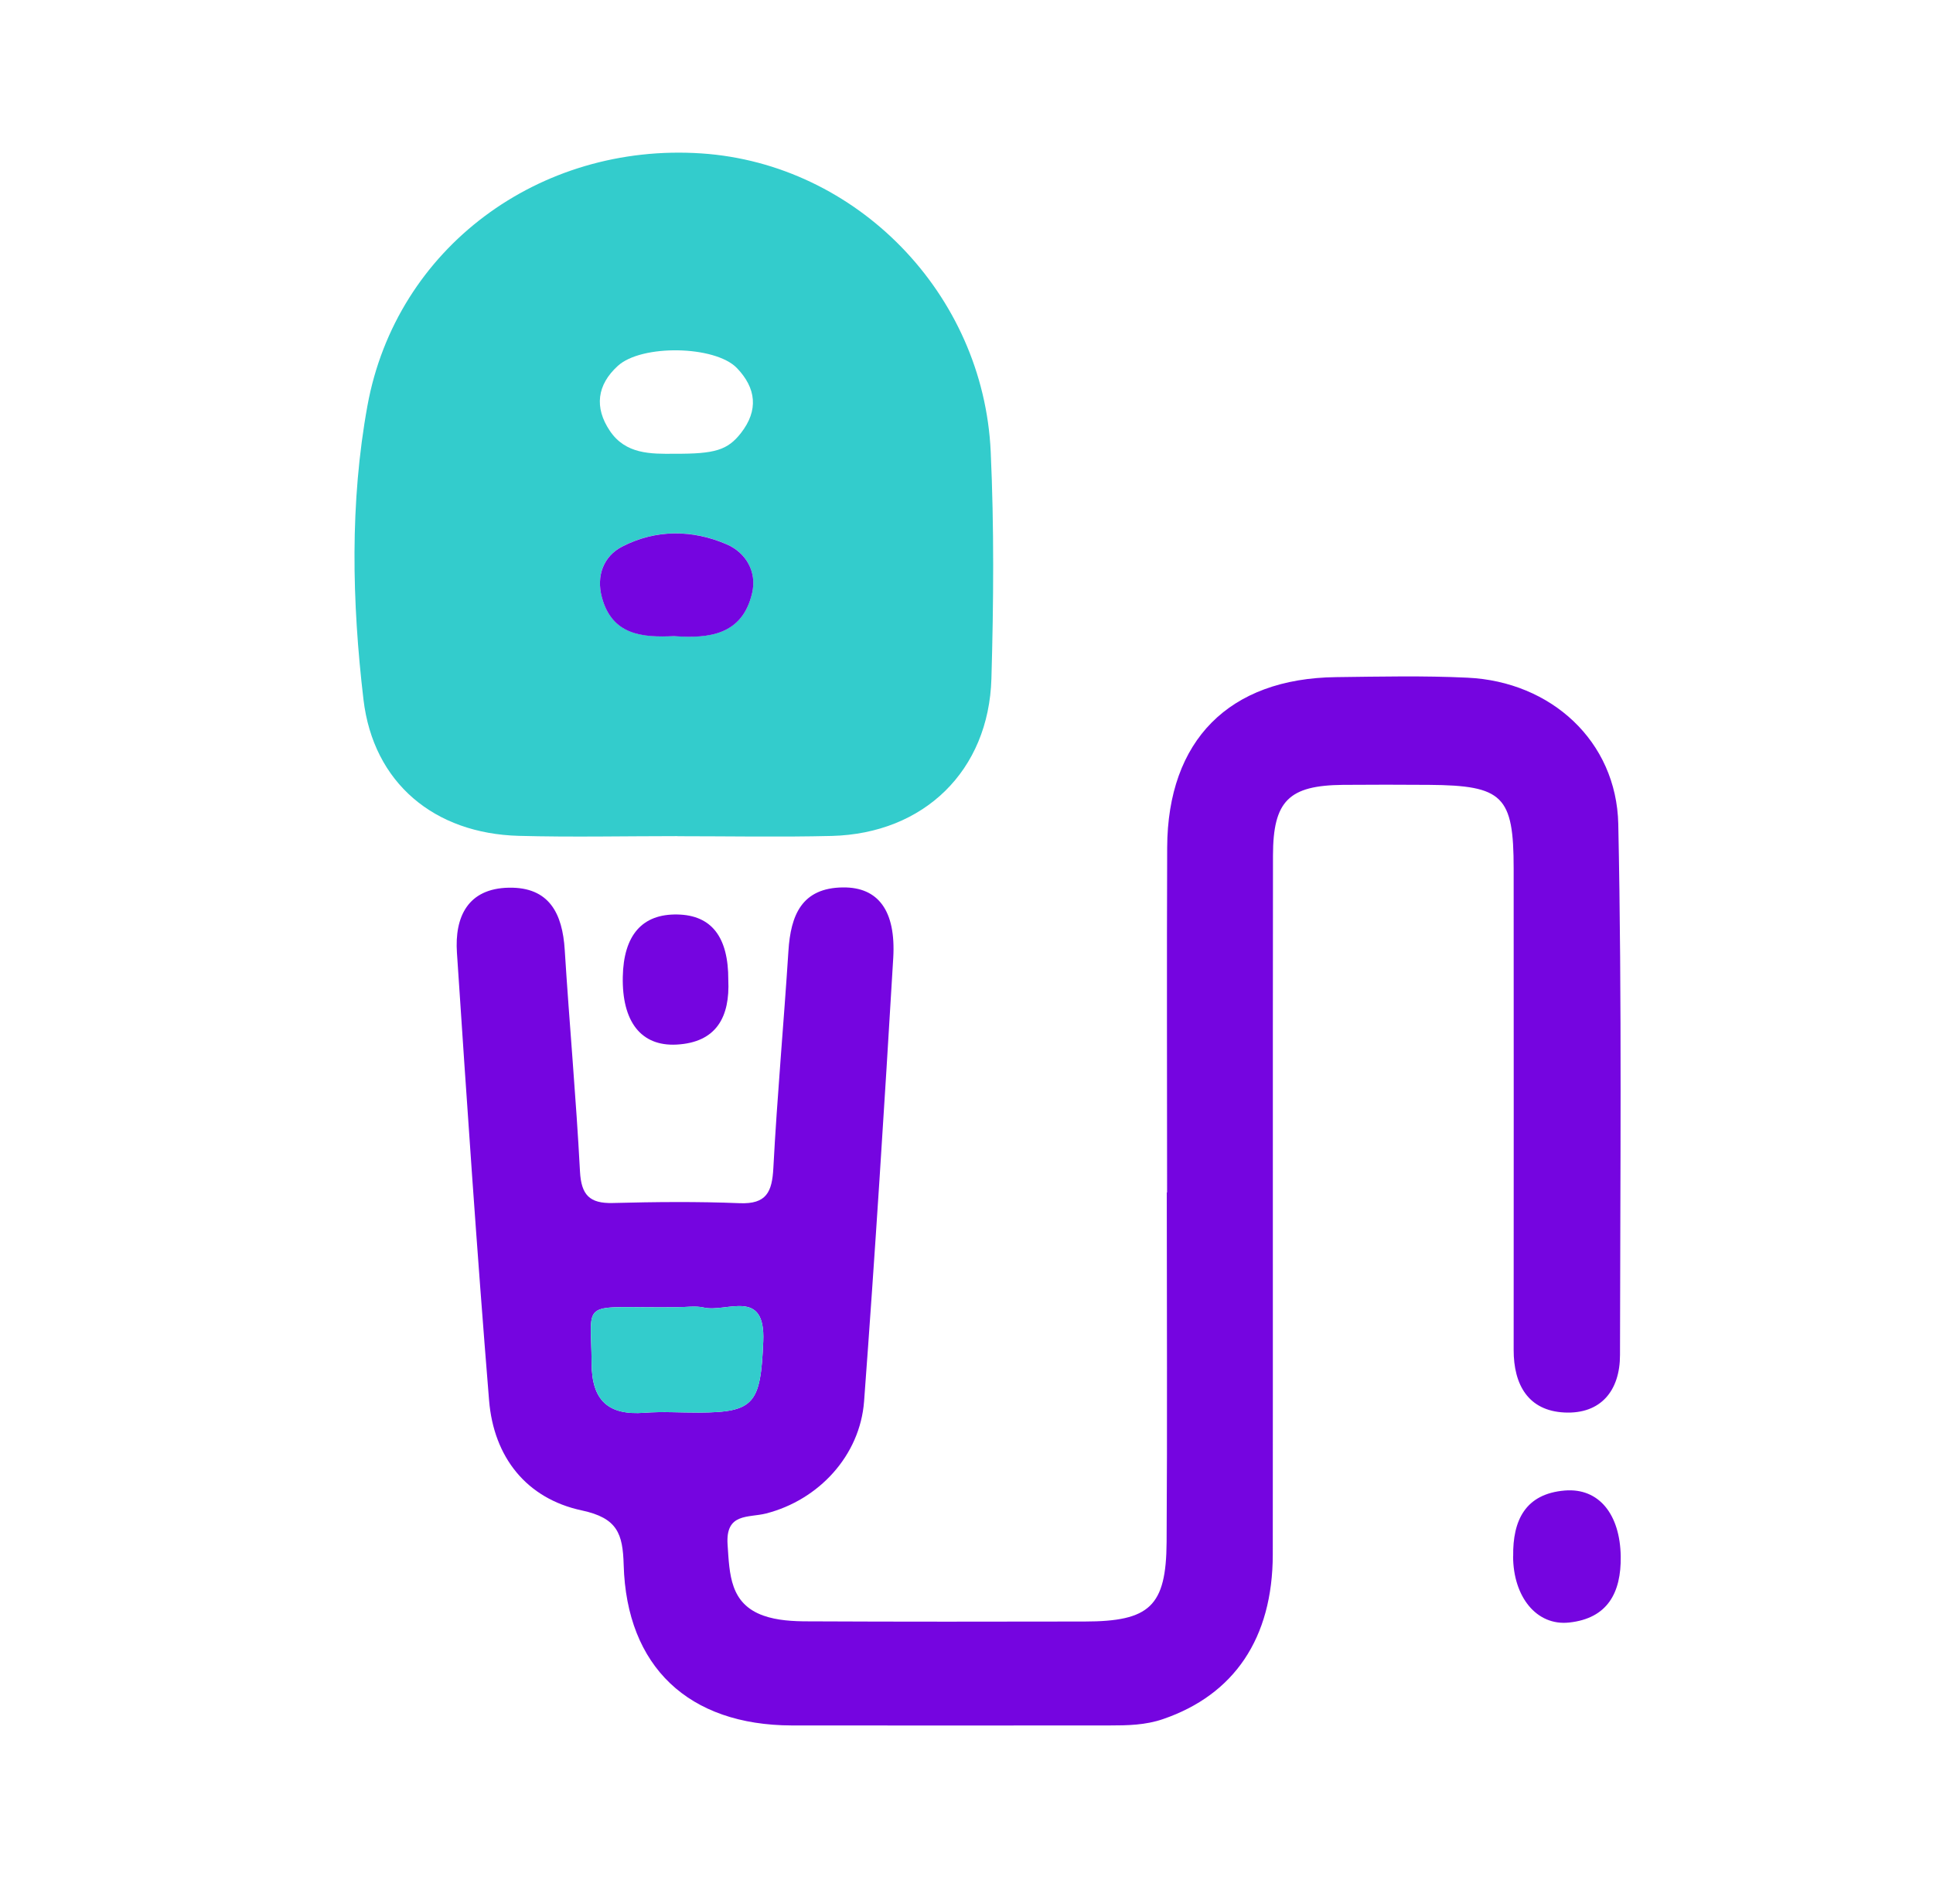 <svg width="65" height="64" viewBox="0 0 65 64" fill="none" xmlns="http://www.w3.org/2000/svg">
<path d="M39.245 40.091C39.245 36.224 39.232 32.358 39.248 28.491C39.263 24.888 41.33 22.808 44.925 22.765C46.4 22.747 47.878 22.713 49.35 22.784C52.151 22.915 54.356 24.912 54.417 27.703C54.542 33.653 54.481 39.605 54.475 45.554C54.475 46.755 53.828 47.546 52.609 47.488C51.391 47.43 50.896 46.556 50.899 45.38C50.902 39.987 50.902 34.596 50.899 29.203C50.899 26.757 50.541 26.406 48.055 26.387C47.09 26.381 46.122 26.378 45.157 26.387C43.34 26.406 42.809 26.922 42.806 28.76C42.796 36.594 42.806 44.428 42.799 52.261C42.796 55.08 41.498 56.977 39.11 57.795C38.515 58 37.916 58.009 37.305 58.009C33.744 58.009 30.183 58.015 26.622 58.009C23.159 58 21.067 56.039 20.972 52.609C20.942 51.565 20.764 51.036 19.564 50.78C17.704 50.383 16.602 48.99 16.446 47.081C16.037 42.067 15.698 37.049 15.365 32.028C15.285 30.828 15.728 29.869 17.112 29.844C18.471 29.82 18.914 30.712 18.99 31.936C19.146 34.422 19.372 36.902 19.503 39.388C19.546 40.176 19.827 40.463 20.599 40.445C22.023 40.408 23.449 40.393 24.872 40.451C25.776 40.488 25.962 40.072 26.005 39.272C26.134 36.835 26.356 34.404 26.512 31.97C26.588 30.77 26.958 29.848 28.348 29.835C29.529 29.823 30.128 30.614 30.037 32.199C29.74 37.171 29.426 42.146 29.056 47.112C28.919 48.938 27.529 50.432 25.755 50.884C25.162 51.033 24.393 50.856 24.466 51.928C24.533 52.93 24.545 53.916 25.672 54.317C26.137 54.481 26.668 54.509 27.166 54.509C30.269 54.524 33.371 54.521 36.474 54.515C38.664 54.512 39.214 54.002 39.229 51.843C39.254 47.928 39.235 44.009 39.235 40.091H39.245ZM22.759 43.948C19.433 43.985 19.882 43.6 19.894 45.842C19.9 47.085 20.456 47.589 21.672 47.497C22.276 47.451 22.887 47.494 23.492 47.491C25.373 47.485 25.578 47.188 25.666 45.093C25.742 43.288 24.435 44.134 23.669 43.96C23.379 43.893 23.064 43.951 22.759 43.948Z" fill="#7505E0"/>
<path d="M22.786 28.11C21.006 28.11 19.225 28.149 17.445 28.101C14.611 28.024 12.555 26.332 12.222 23.516C11.835 20.233 11.761 16.895 12.357 13.633C13.328 8.332 18.141 4.792 23.59 5.158C28.794 5.507 33.069 9.862 33.314 15.185C33.43 17.723 33.411 20.273 33.338 22.811C33.249 25.914 31.069 28.024 27.969 28.104C26.241 28.146 24.512 28.113 22.78 28.113L22.786 28.11ZM22.683 21.385C23.846 21.467 24.964 21.342 25.291 19.937C25.456 19.225 25.083 18.578 24.442 18.3C23.287 17.799 22.056 17.79 20.923 18.373C20.285 18.703 20.047 19.363 20.239 20.078C20.578 21.342 21.589 21.44 22.683 21.382V21.385ZM22.695 15.255C24.041 15.261 24.466 15.133 24.915 14.559C25.514 13.792 25.428 13.047 24.778 12.372C24.045 11.615 21.574 11.569 20.774 12.302C20.077 12.937 19.977 13.698 20.508 14.486C21.036 15.27 21.873 15.264 22.695 15.255Z" fill="#33CCCC"/>
<path d="M24.49 32.944C24.548 34.181 24.099 35.048 22.747 35.119C21.549 35.18 20.914 34.34 20.942 32.843C20.969 31.439 21.595 30.721 22.78 30.745C23.925 30.767 24.496 31.5 24.49 32.947V32.944Z" fill="#7505E0"/>
<path d="M50.883 52.319C50.865 51.113 51.293 50.221 52.618 50.111C53.77 50.016 54.478 50.917 54.499 52.325C54.518 53.55 54.053 54.411 52.765 54.549C51.668 54.668 50.883 53.684 50.88 52.319H50.883Z" fill="#7505E0"/>
<path d="M22.759 43.948C23.061 43.948 23.379 43.893 23.669 43.96C24.435 44.134 25.743 43.291 25.666 45.093C25.578 47.188 25.373 47.485 23.492 47.491C22.884 47.491 22.273 47.451 21.672 47.497C20.456 47.592 19.903 47.085 19.894 45.842C19.882 43.6 19.433 43.988 22.759 43.948Z" fill="#33CCCC"/>
<path d="M22.683 21.385C21.586 21.443 20.578 21.345 20.239 20.081C20.047 19.366 20.288 18.703 20.923 18.376C22.056 17.793 23.284 17.802 24.442 18.303C25.083 18.581 25.459 19.226 25.291 19.94C24.964 21.345 23.846 21.47 22.683 21.388V21.385Z" fill="#7505E0"/>
</svg>
